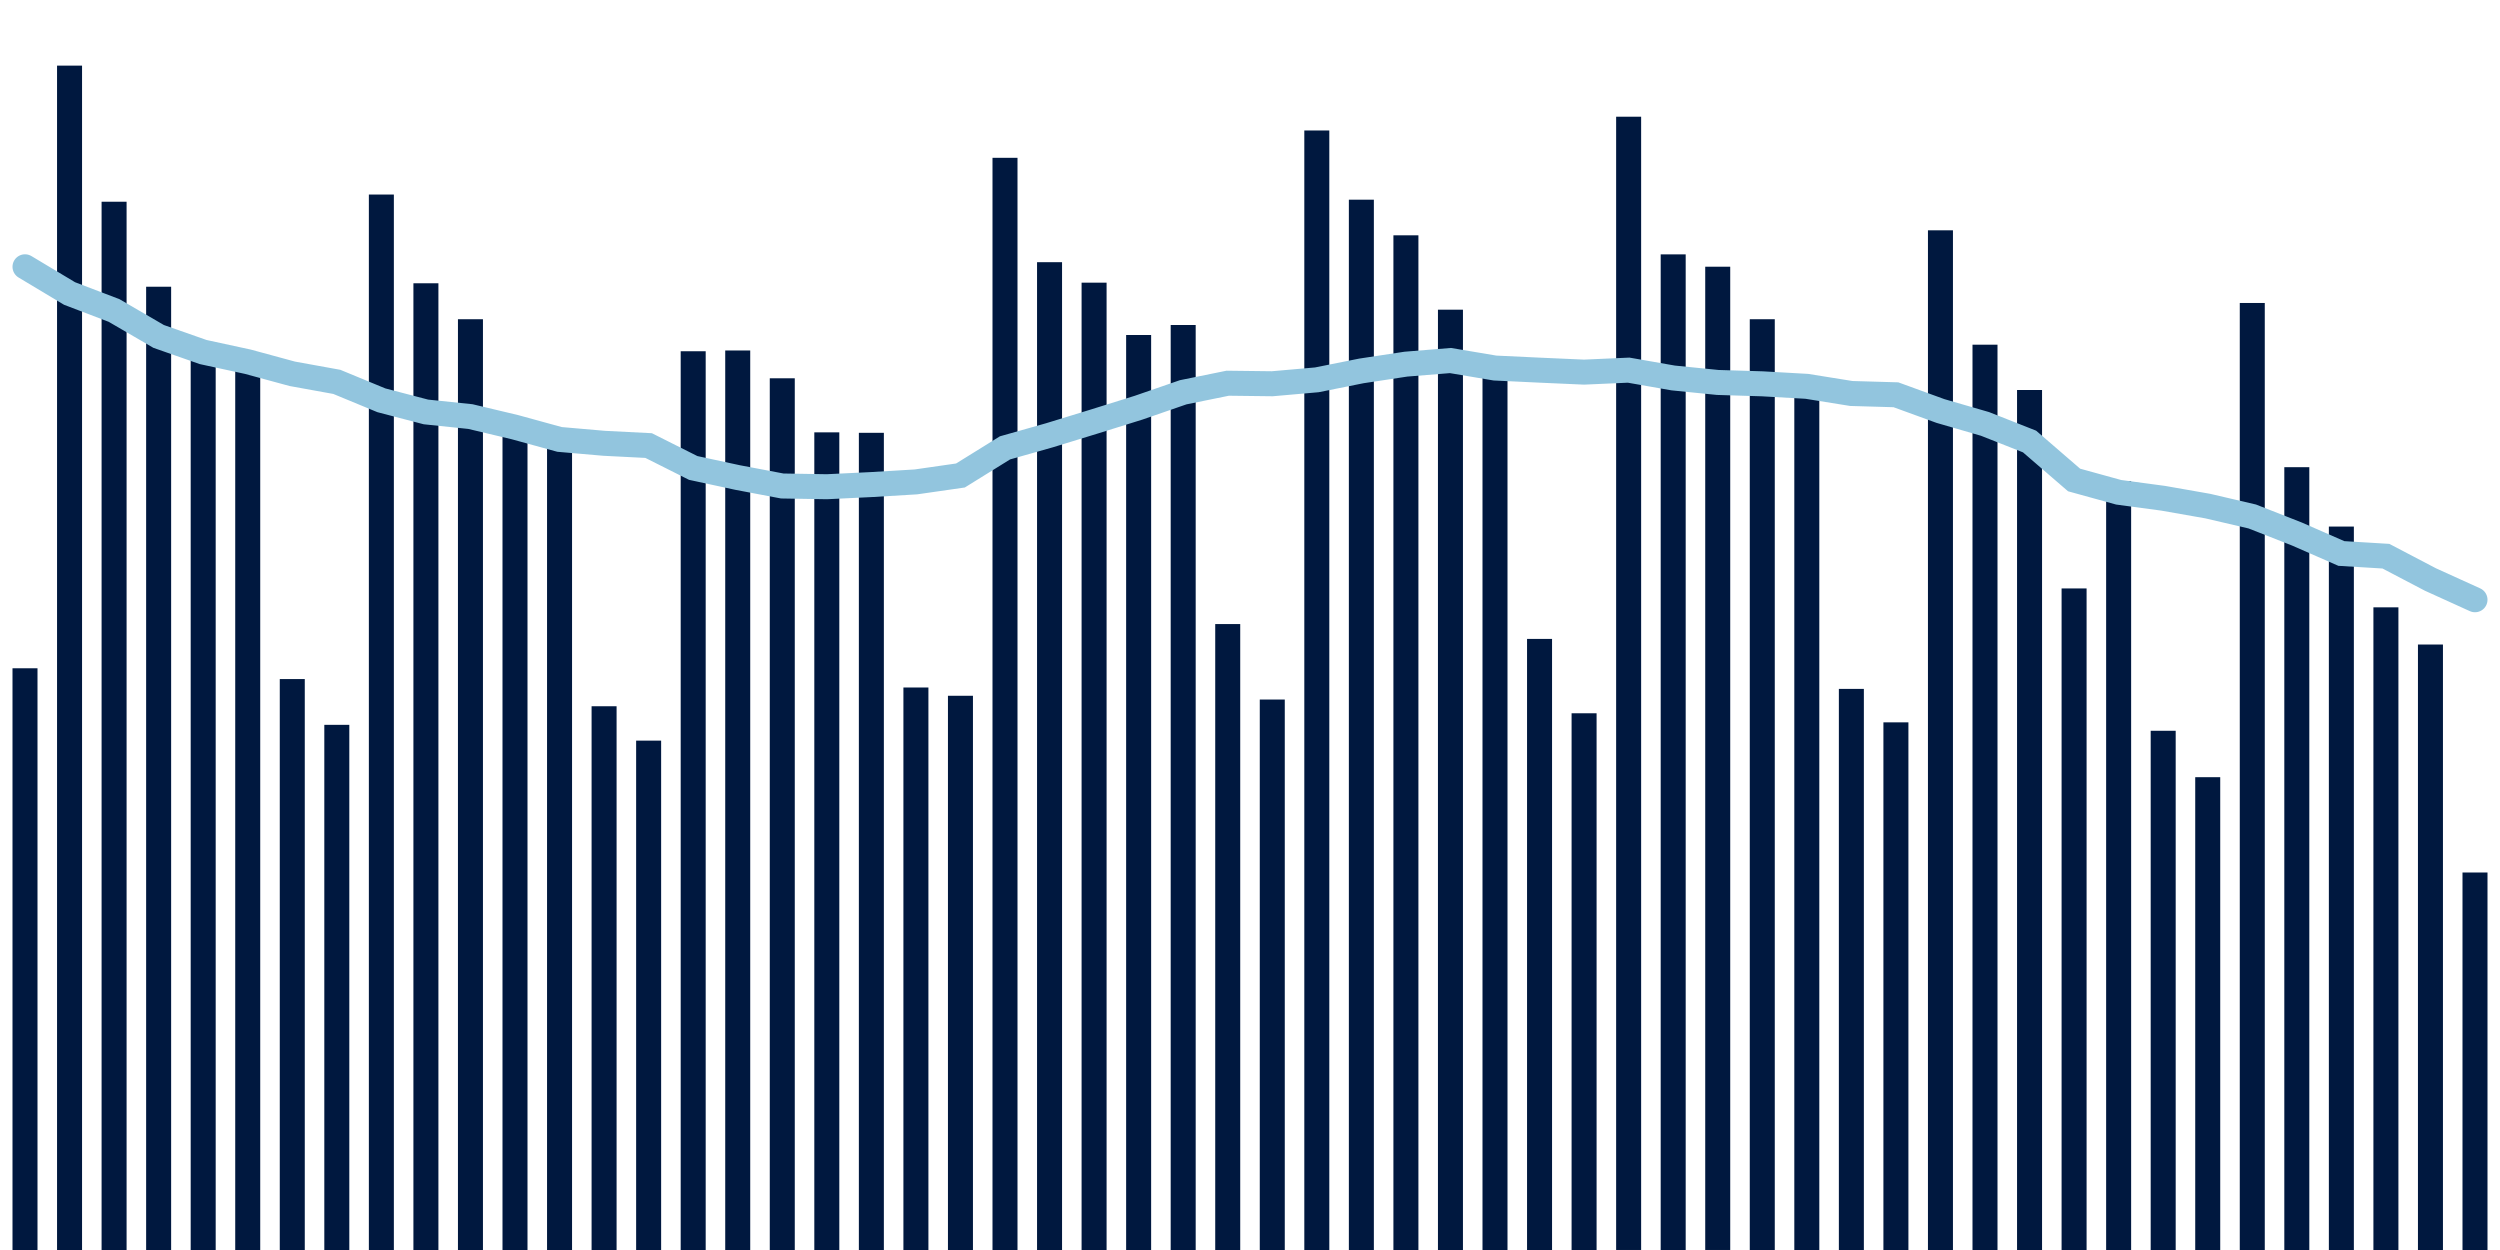 <svg about="DATA_PUBLISHED_DATE:2021-11-29,RENDER_DATE:2021-11-29" xmlns="http://www.w3.org/2000/svg" viewBox="0,0,200,100"><g transform="translate(0,0)"></g><g class="fg-bars cases-ep" fill="#00183f" stroke="none"><g><rect x="197" y="69.8" width="2" height="30.2" id="cases-ep-0"></rect></g><g><rect x="193.436" y="51.562" width="2" height="48.438" id="cases-ep-1"></rect></g><g><rect x="189.873" y="48.587" width="2" height="51.413" id="cases-ep-2"></rect></g><g><rect x="186.309" y="42.125" width="2" height="57.875" id="cases-ep-3"></rect></g><g><rect x="182.745" y="37.375" width="2" height="62.625" id="cases-ep-4"></rect></g><g><rect x="179.182" y="24.238" width="2" height="75.763" id="cases-ep-5"></rect></g><g><rect x="175.618" y="62.175" width="2" height="37.825" id="cases-ep-6"></rect></g><g><rect x="172.055" y="58.462" width="2" height="41.538" id="cases-ep-7"></rect></g><g><rect x="168.491" y="38.5" width="2" height="61.5" id="cases-ep-8"></rect></g><g><rect x="164.927" y="47.075" width="2" height="52.925" id="cases-ep-9"></rect></g><g><rect x="161.364" y="31.2" width="2" height="68.8" id="cases-ep-10"></rect></g><g><rect x="157.8" y="27.575" width="2" height="72.425" id="cases-ep-11"></rect></g><g><rect x="154.236" y="18.425" width="2" height="81.575" id="cases-ep-12"></rect></g><g><rect x="150.673" y="57.788" width="2" height="42.212" id="cases-ep-13"></rect></g><g><rect x="147.109" y="55.112" width="2" height="44.888" id="cases-ep-14"></rect></g><g><rect x="143.545" y="31.612" width="2" height="68.388" id="cases-ep-15"></rect></g><g><rect x="139.982" y="25.538" width="2" height="74.463" id="cases-ep-16"></rect></g><g><rect x="136.418" y="21.337" width="2" height="78.662" id="cases-ep-17"></rect></g><g><rect x="132.855" y="20.35" width="2" height="79.65" id="cases-ep-18"></rect></g><g><rect x="129.291" y="9.337" width="2" height="90.662" id="cases-ep-19"></rect></g><g><rect x="125.727" y="57.062" width="2" height="42.938" id="cases-ep-20"></rect></g><g><rect x="122.164" y="51.113" width="2" height="48.887" id="cases-ep-21"></rect></g><g><rect x="118.6" y="30.2" width="2" height="69.8" id="cases-ep-22"></rect></g><g><rect x="115.036" y="24.775" width="2" height="75.225" id="cases-ep-23"></rect></g><g><rect x="111.473" y="18.825" width="2" height="81.175" id="cases-ep-24"></rect></g><g><rect x="107.909" y="15.975" width="2" height="84.025" id="cases-ep-25"></rect></g><g><rect x="104.345" y="10.438" width="2" height="89.562" id="cases-ep-26"></rect></g><g><rect x="100.782" y="55.963" width="2" height="44.037" id="cases-ep-27"></rect></g><g><rect x="97.218" y="49.925" width="2" height="50.075" id="cases-ep-28"></rect></g><g><rect x="93.655" y="26" width="2" height="74" id="cases-ep-29"></rect></g><g><rect x="90.091" y="26.8" width="2" height="73.2" id="cases-ep-30"></rect></g><g><rect x="86.527" y="22.613" width="2" height="77.388" id="cases-ep-31"></rect></g><g><rect x="82.964" y="20.975" width="2" height="79.025" id="cases-ep-32"></rect></g><g><rect x="79.4" y="12.625" width="2" height="87.375" id="cases-ep-33"></rect></g><g><rect x="75.836" y="55.662" width="2" height="44.338" id="cases-ep-34"></rect></g><g><rect x="72.273" y="55" width="2" height="45" id="cases-ep-35"></rect></g><g><rect x="68.709" y="34.625" width="2" height="65.375" id="cases-ep-36"></rect></g><g><rect x="65.145" y="34.588" width="2" height="65.412" id="cases-ep-37"></rect></g><g><rect x="61.582" y="30.263" width="2" height="69.737" id="cases-ep-38"></rect></g><g><rect x="58.018" y="28.038" width="2" height="71.962" id="cases-ep-39"></rect></g><g><rect x="54.455" y="28.1" width="2" height="71.9" id="cases-ep-40"></rect></g><g><rect x="50.891" y="59.25" width="2" height="40.75" id="cases-ep-41"></rect></g><g><rect x="47.327" y="56.5" width="2" height="43.5" id="cases-ep-42"></rect></g><g><rect x="43.764" y="35.825" width="2" height="64.175" id="cases-ep-43"></rect></g><g><rect x="40.2" y="34.175" width="2" height="65.825" id="cases-ep-44"></rect></g><g><rect x="36.636" y="25.538" width="2" height="74.463" id="cases-ep-45"></rect></g><g><rect x="33.073" y="22.662" width="2" height="77.338" id="cases-ep-46"></rect></g><g><rect x="29.509" y="15.563" width="2" height="84.438" id="cases-ep-47"></rect></g><g><rect x="25.945" y="57.987" width="2" height="42.013" id="cases-ep-48"></rect></g><g><rect x="22.382" y="54.325" width="2" height="45.675" id="cases-ep-49"></rect></g><g><rect x="18.818" y="28.975" width="2" height="71.025" id="cases-ep-50"></rect></g><g><rect x="15.255" y="28.238" width="2" height="71.762" id="cases-ep-51"></rect></g><g><rect x="11.691" y="22.938" width="2" height="77.062" id="cases-ep-52"></rect></g><g><rect x="8.127" y="16.138" width="2" height="83.862" id="cases-ep-53"></rect></g><g><rect x="4.564" y="5.25" width="2" height="94.75" id="cases-ep-54"></rect></g><g><rect x="1" y="53.462" width="2" height="46.538" id="cases-ep-55"></rect></g></g><g class="fg-line cases-ep" fill="none" stroke="#92c5de" stroke-width="2" stroke-linecap="round"><path d="M198,47.98L194.436,46.361L190.873,44.495L187.309,44.279L183.745,42.718L180.182,41.318L176.618,40.487L173.055,39.861L169.491,39.382L165.927,38.398L162.364,35.321L158.8,33.913L155.236,32.88L151.673,31.582L148.109,31.479L144.545,30.907L140.982,30.705L137.418,30.596L133.855,30.237L130.291,29.612L126.727,29.77L123.164,29.612L119.6,29.443L116.036,28.843L112.473,29.132L108.909,29.673L105.345,30.387L101.782,30.7L98.218,30.657L94.655,31.382L91.091,32.614L87.527,33.727L83.964,34.82L80.4,35.829L76.836,38.039L73.273,38.552L69.709,38.766L66.145,38.938L62.582,38.879L59.018,38.204L55.455,37.436L51.891,35.645L48.327,35.464L44.764,35.154L41.2,34.175L37.636,33.327L34.073,32.955L30.509,32.023L26.945,30.55L23.382,29.904L19.818,28.936L16.255,28.164L12.691,26.914L9.127,24.839L5.564,23.48L2,21.343"></path></g></svg>